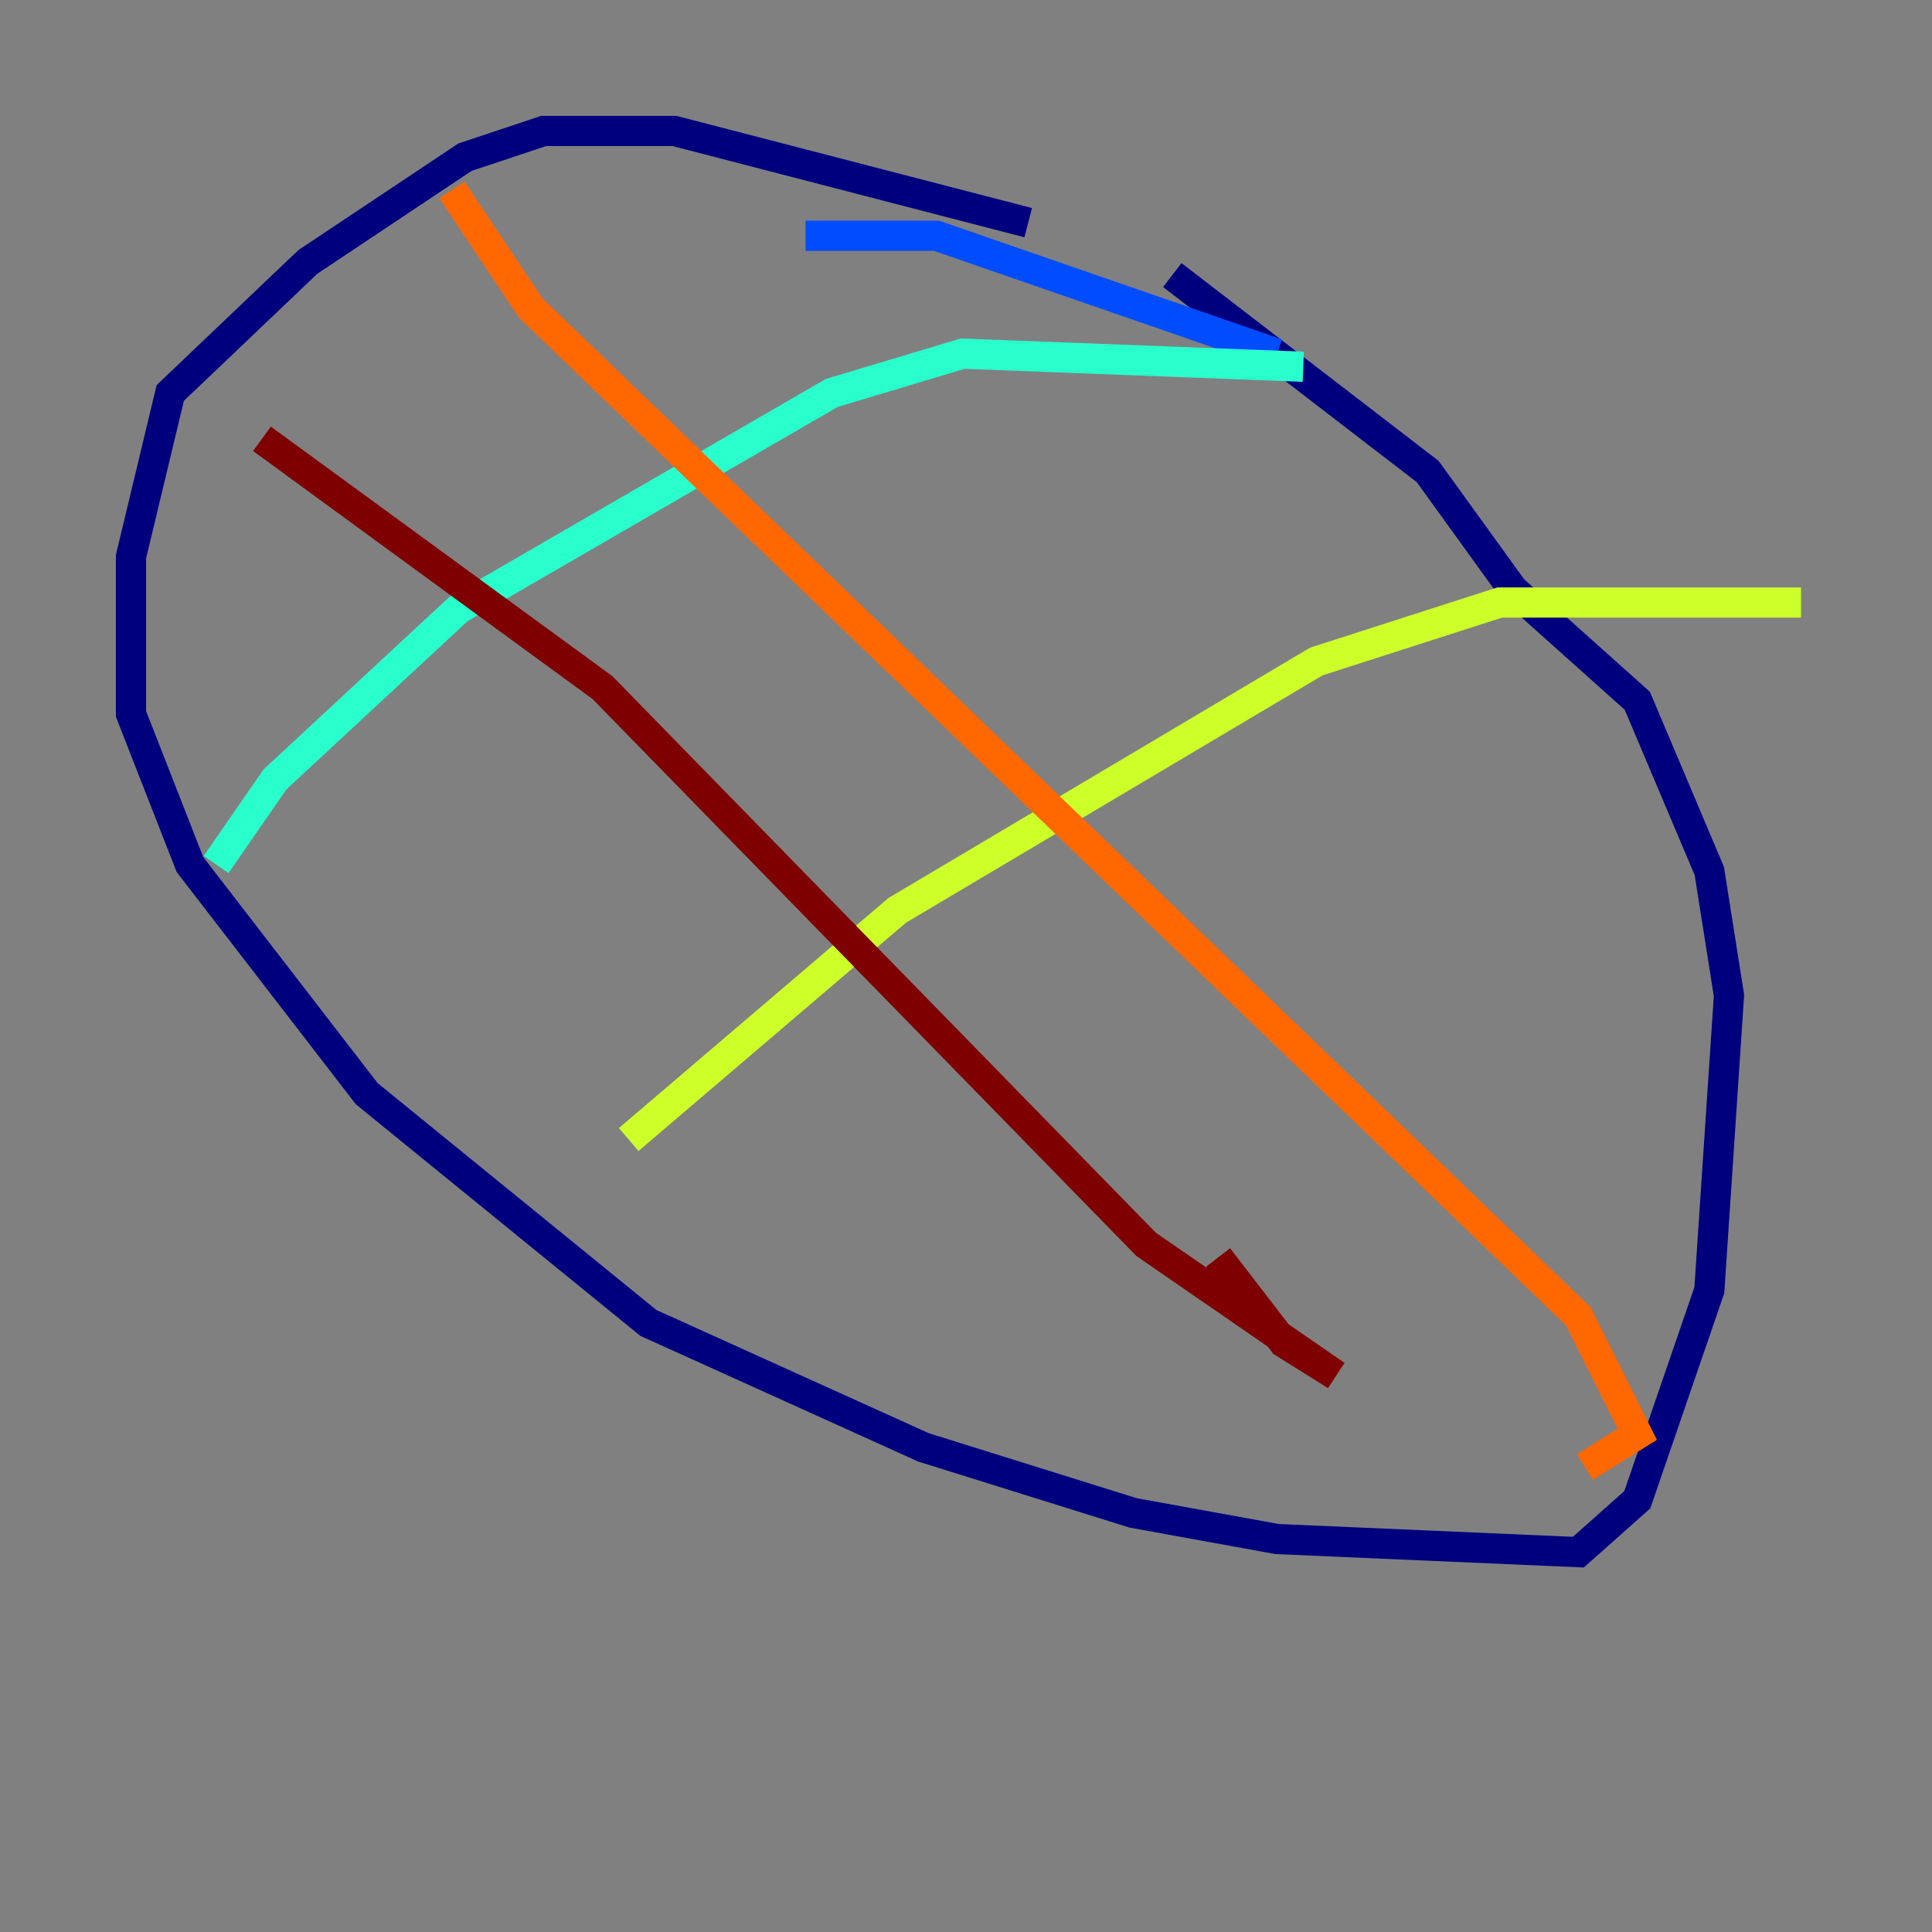 <?xml version="1.0" encoding="utf-8" ?>
<svg baseProfile="tiny" height="128" version="1.2" viewBox="0,0,128,128" width="128" xmlns="http://www.w3.org/2000/svg" xmlns:ev="http://www.w3.org/2001/xml-events" xmlns:xlink="http://www.w3.org/1999/xlink"><rect x="0" y="0" width="128" height="128" fill="#808080" stroke="none"/><defs /><polyline fill="none" points="68.122,14.752 44.691,8.678 36.014,8.678 30.807,10.414 20.393,17.356 11.281,26.034 8.678,36.881 8.678,47.295 12.583,57.275 24.298,72.461 42.956,87.647 61.18,95.891 75.064,100.231 84.61,101.966 104.57,102.834 108.475,99.363 113.248,85.478 114.549,65.953 113.248,57.709 108.475,46.427 100.231,39.051 94.59,31.241 77.668,18.224" stroke="#00007f" stroke-width="2" /><polyline fill="none" points="53.37,15.62 62.047,15.62 84.61,23.43" stroke="#004cff" stroke-width="2" /><polyline fill="none" points="14.319,57.275 18.224,51.634 30.373,40.352 55.105,26.034 63.783,23.43 86.346,24.298" stroke="#29ffcd" stroke-width="2" /><polyline fill="none" points="41.654,75.498 59.444,60.312 87.214,43.824 99.363,39.919 119.322,39.919" stroke="#cdff29" stroke-width="2" /><polyline fill="none" points="29.939,12.583 35.146,20.393 104.57,87.214 108.475,95.024 105.003,97.193" stroke="#ff6700" stroke-width="2" /><polyline fill="none" points="17.356,29.071 39.919,45.559 75.932,82.441 88.515,91.119 85.044,88.949 80.705,83.308" stroke="#7f0000" stroke-width="2" /></svg>